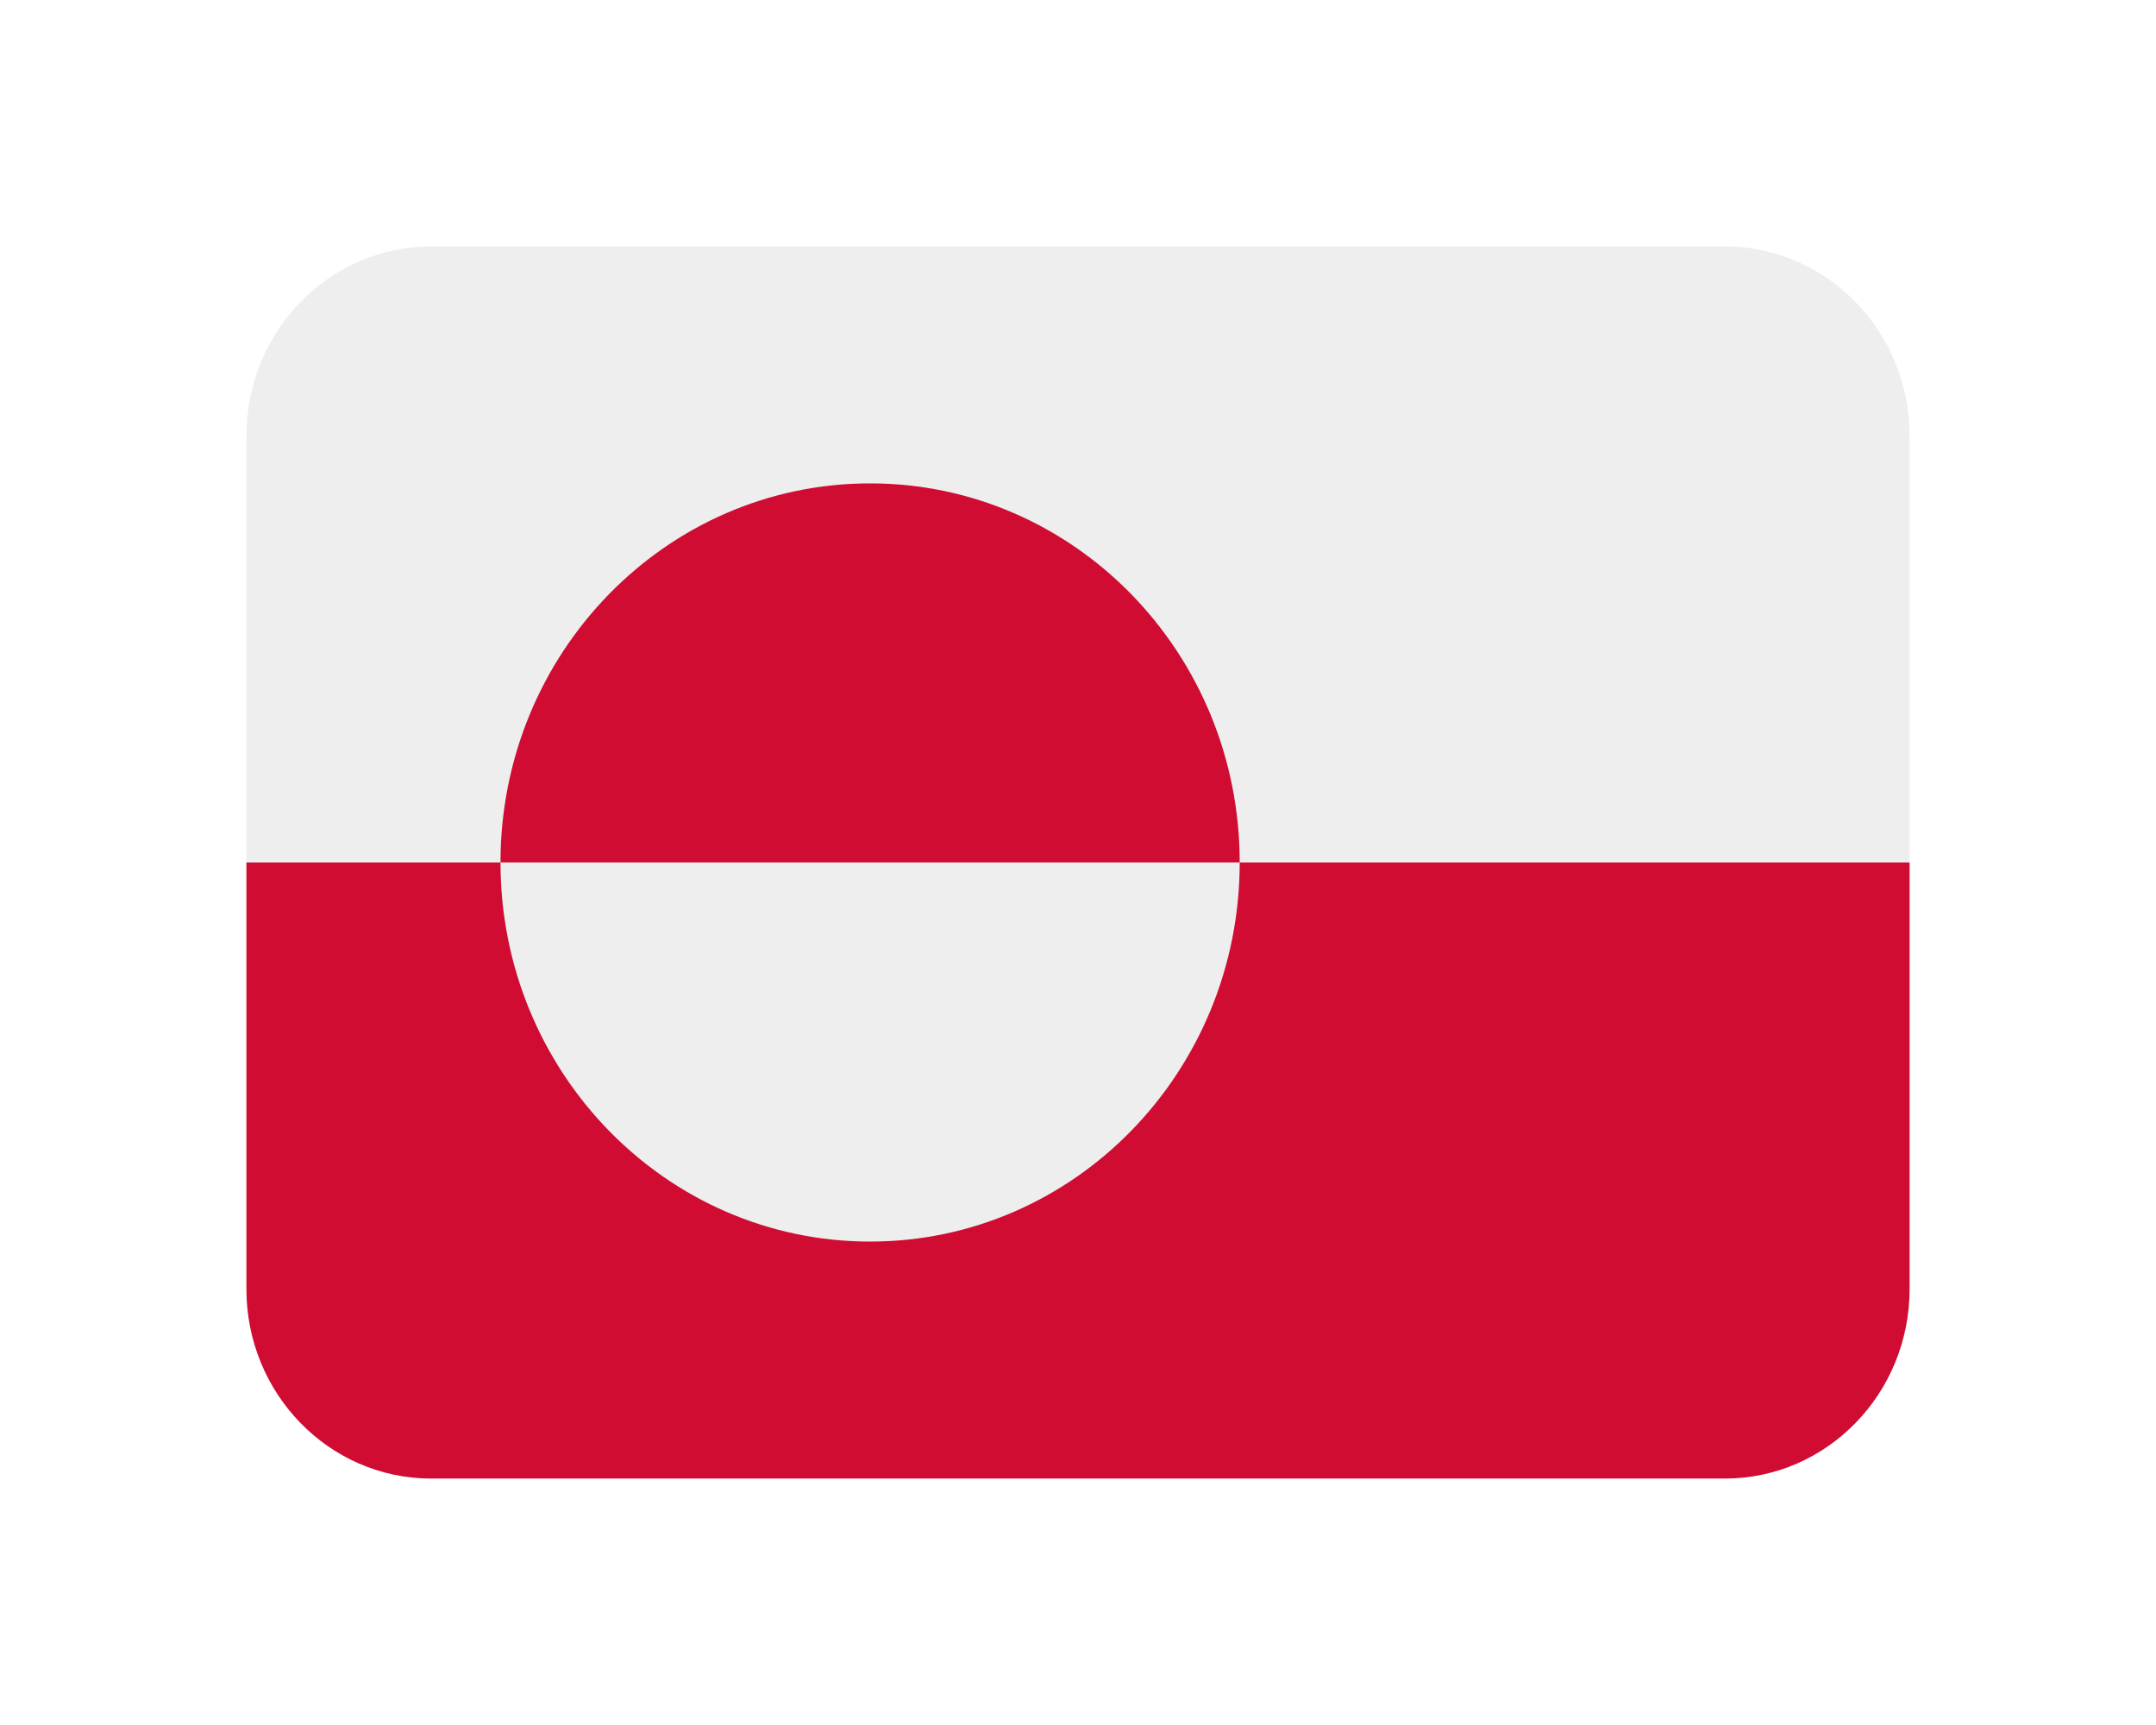 <svg width="35" height="28" viewBox="0 0 35 28" fill="none" xmlns="http://www.w3.org/2000/svg">
<g filter="url(#filter0_d)">
<path d="M4 19.923C4 21.622 5.343 23 7 23H28C29.657 23 31 21.622 31 19.923V13H4V19.923Z" fill="#D00C33"/>
<path d="M28 3H7C5.343 3 4 4.378 4 6.077V13H31V6.077C31 4.378 29.657 3 28 3Z" fill="#EEEEEE"/>
<path d="M14.125 19.153C17.439 19.153 20.125 16.398 20.125 12.999C20.125 9.601 17.439 6.846 14.125 6.846C10.811 6.846 8.125 9.601 8.125 12.999C8.125 16.398 10.811 19.153 14.125 19.153Z" fill="#EEEEEE"/>
<path d="M14.125 6.846C10.812 6.846 8.125 9.601 8.125 12.999H20.125C20.125 9.601 17.439 6.846 14.125 6.846Z" fill="#D00C33"/>
</g>
<defs>
<filter id="filter0_d" x="0" y="0" width="35" height="28" filterUnits="userSpaceOnUse" color-interpolation-filters="sRGB">
<feFlood flood-opacity="0" result="BackgroundImageFix"/>
<feColorMatrix in="SourceAlpha" type="matrix" values="0 0 0 0 0 0 0 0 0 0 0 0 0 0 0 0 0 0 127 0"/>
<feOffset dy="1"/>
<feGaussianBlur stdDeviation="2"/>
<feColorMatrix type="matrix" values="0 0 0 0 0 0 0 0 0 0 0 0 0 0 0 0 0 0 0.25 0"/>
<feBlend mode="normal" in2="BackgroundImageFix" result="effect1_dropShadow"/>
<feBlend mode="normal" in="SourceGraphic" in2="effect1_dropShadow" result="shape"/>
</filter>
</defs>
</svg>
